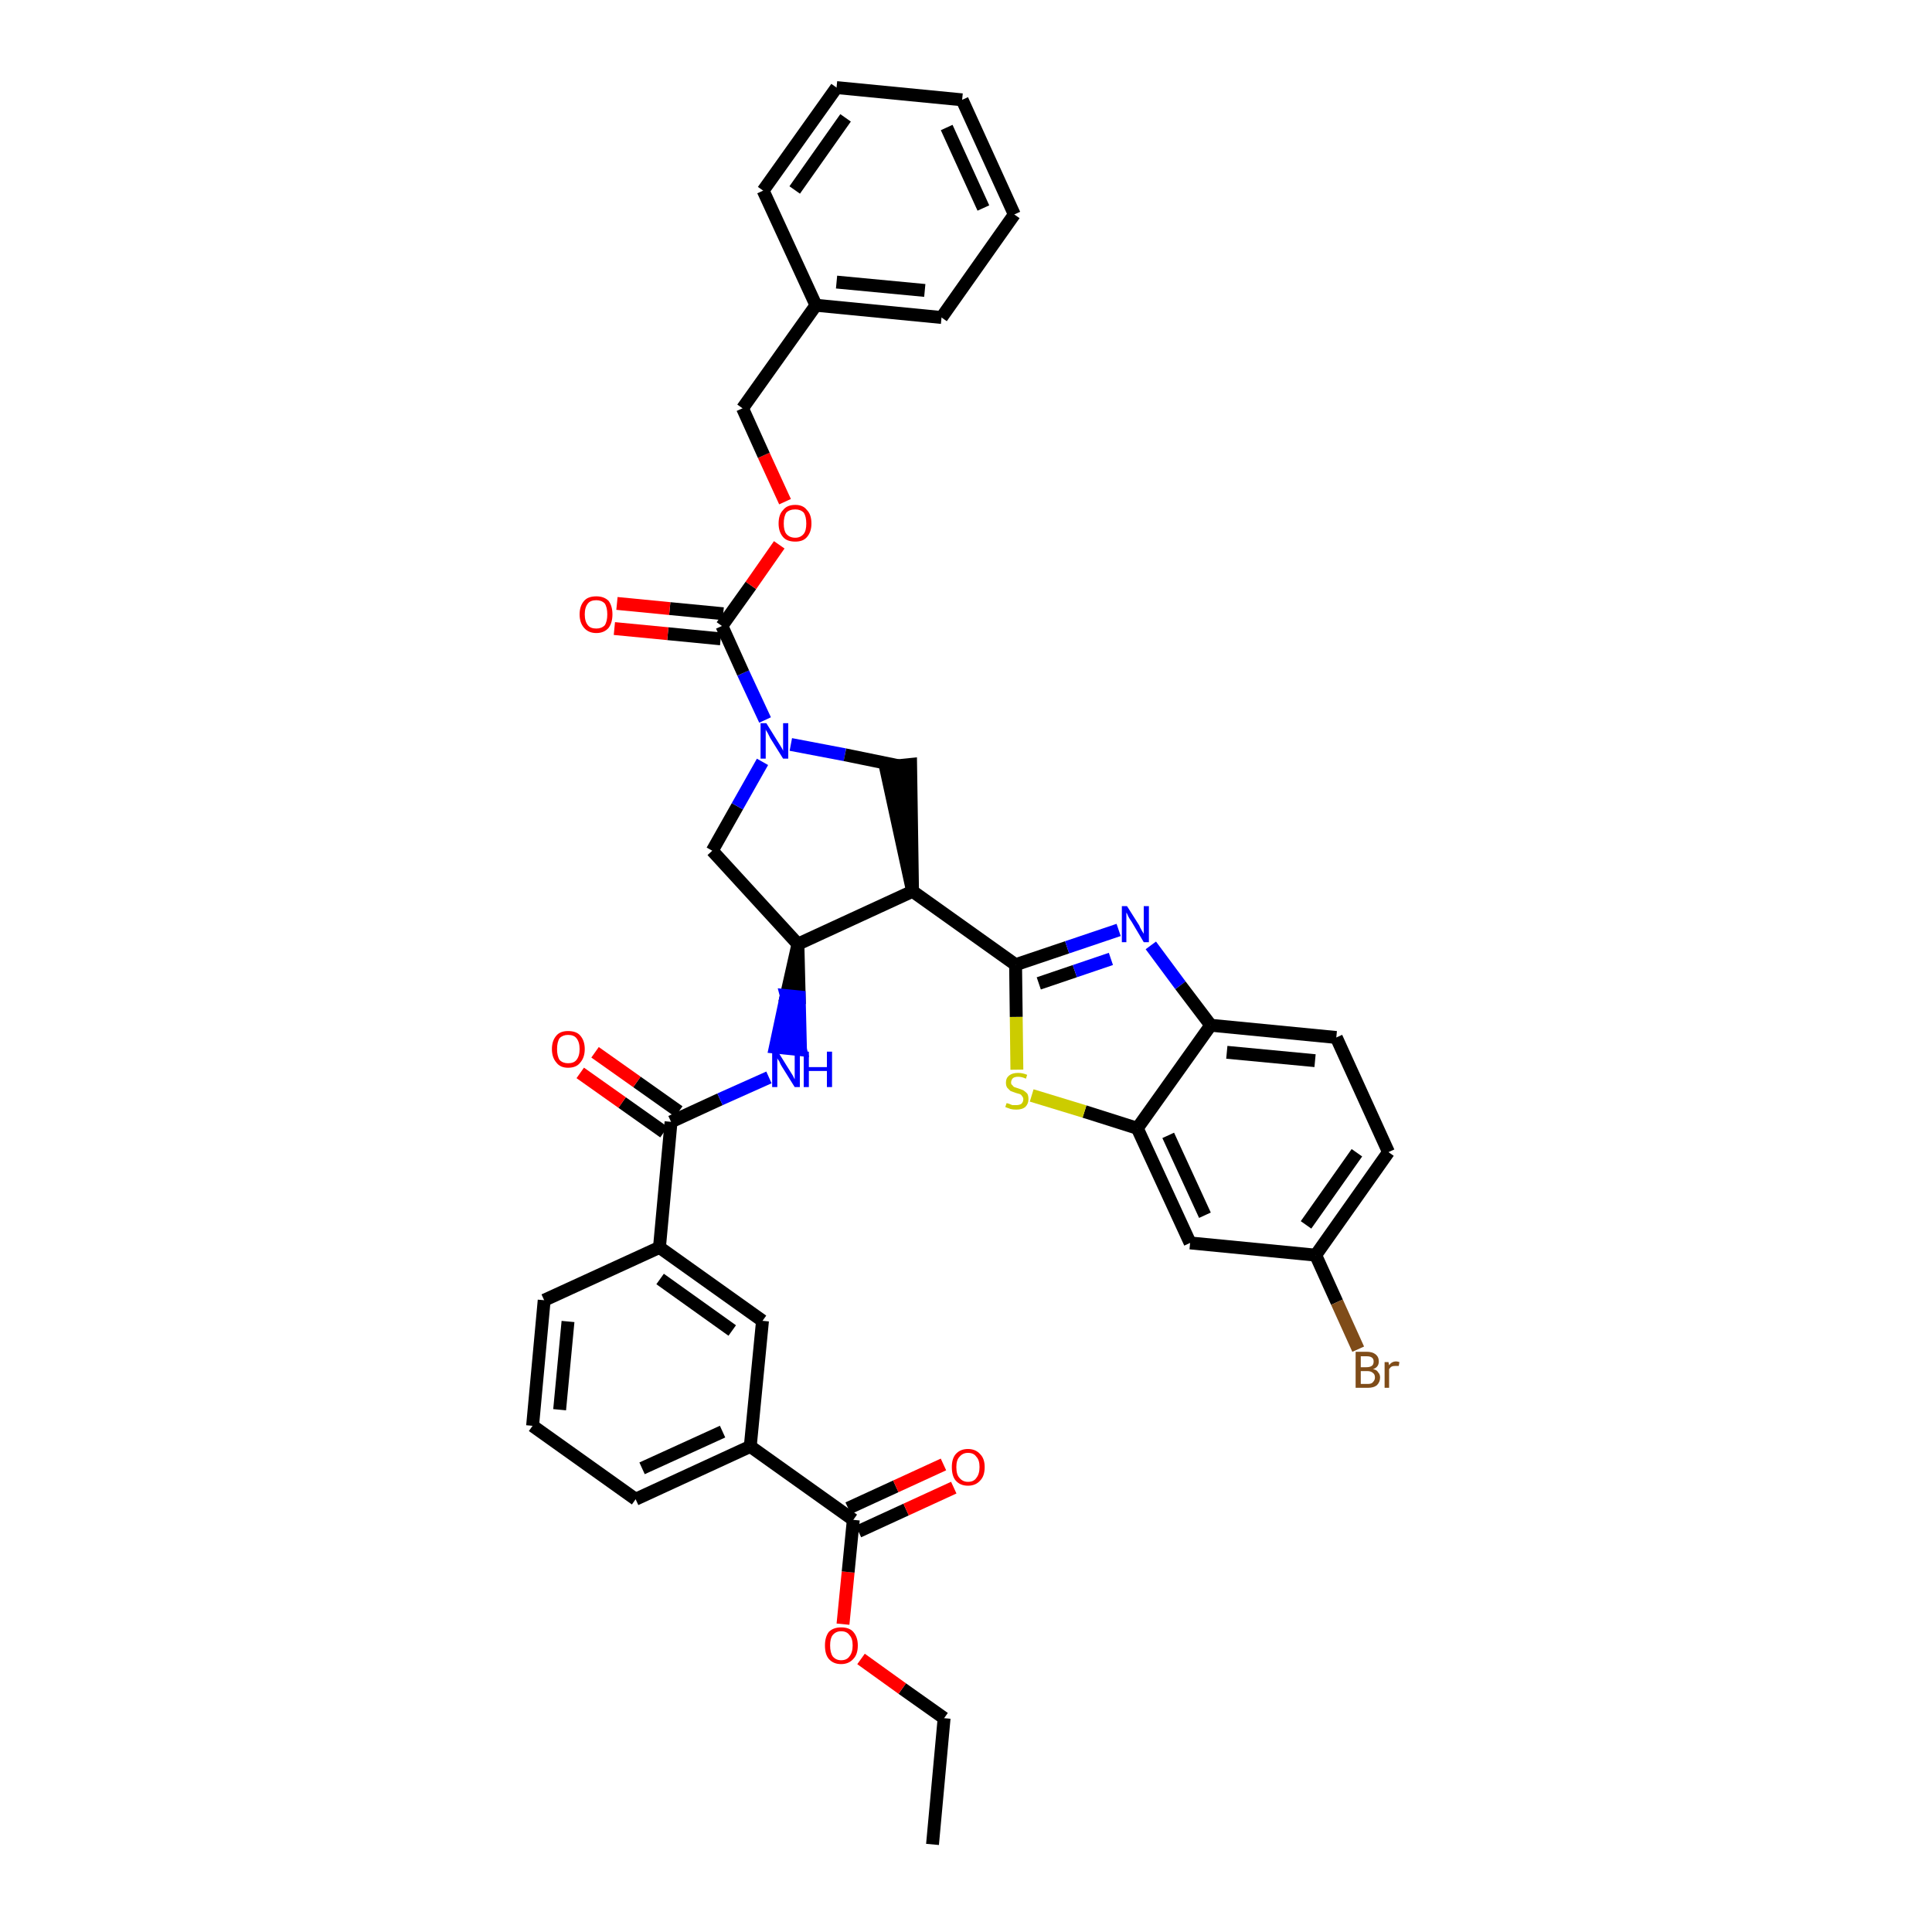 <?xml version='1.0' encoding='iso-8859-1'?>
<svg version='1.1' baseProfile='full'
              xmlns='http://www.w3.org/2000/svg'
                      xmlns:rdkit='http://www.rdkit.org/xml'
                      xmlns:xlink='http://www.w3.org/1999/xlink'
                  xml:space='preserve'
width='300px' height='300px' viewBox='0 0 300 300'>
<!-- END OF HEADER -->
<path class='bond-0 atom-0 atom-1' d='M 144.8,286.4 L 146.6,266.8' style='fill:none;fill-rule:evenodd;stroke:#000000;stroke-width:2.0px;stroke-linecap:butt;stroke-linejoin:miter;stroke-opacity:1' />
<path class='bond-1 atom-1 atom-2' d='M 146.6,266.8 L 140.1,262.2' style='fill:none;fill-rule:evenodd;stroke:#000000;stroke-width:2.0px;stroke-linecap:butt;stroke-linejoin:miter;stroke-opacity:1' />
<path class='bond-1 atom-1 atom-2' d='M 140.1,262.2 L 133.7,257.6' style='fill:none;fill-rule:evenodd;stroke:#FF0000;stroke-width:2.0px;stroke-linecap:butt;stroke-linejoin:miter;stroke-opacity:1' />
<path class='bond-2 atom-2 atom-3' d='M 130.9,252.2 L 131.7,244.1' style='fill:none;fill-rule:evenodd;stroke:#FF0000;stroke-width:2.0px;stroke-linecap:butt;stroke-linejoin:miter;stroke-opacity:1' />
<path class='bond-2 atom-2 atom-3' d='M 131.7,244.1 L 132.5,236.0' style='fill:none;fill-rule:evenodd;stroke:#000000;stroke-width:2.0px;stroke-linecap:butt;stroke-linejoin:miter;stroke-opacity:1' />
<path class='bond-3 atom-3 atom-4' d='M 133.3,237.8 L 140.7,234.4' style='fill:none;fill-rule:evenodd;stroke:#000000;stroke-width:2.0px;stroke-linecap:butt;stroke-linejoin:miter;stroke-opacity:1' />
<path class='bond-3 atom-3 atom-4' d='M 140.7,234.4 L 148.1,231.0' style='fill:none;fill-rule:evenodd;stroke:#FF0000;stroke-width:2.0px;stroke-linecap:butt;stroke-linejoin:miter;stroke-opacity:1' />
<path class='bond-3 atom-3 atom-4' d='M 131.7,234.2 L 139.1,230.8' style='fill:none;fill-rule:evenodd;stroke:#000000;stroke-width:2.0px;stroke-linecap:butt;stroke-linejoin:miter;stroke-opacity:1' />
<path class='bond-3 atom-3 atom-4' d='M 139.1,230.8 L 146.5,227.4' style='fill:none;fill-rule:evenodd;stroke:#FF0000;stroke-width:2.0px;stroke-linecap:butt;stroke-linejoin:miter;stroke-opacity:1' />
<path class='bond-4 atom-3 atom-5' d='M 132.5,236.0 L 116.5,224.6' style='fill:none;fill-rule:evenodd;stroke:#000000;stroke-width:2.0px;stroke-linecap:butt;stroke-linejoin:miter;stroke-opacity:1' />
<path class='bond-5 atom-5 atom-6' d='M 116.5,224.6 L 98.7,232.8' style='fill:none;fill-rule:evenodd;stroke:#000000;stroke-width:2.0px;stroke-linecap:butt;stroke-linejoin:miter;stroke-opacity:1' />
<path class='bond-5 atom-5 atom-6' d='M 112.2,222.3 L 99.7,228.0' style='fill:none;fill-rule:evenodd;stroke:#000000;stroke-width:2.0px;stroke-linecap:butt;stroke-linejoin:miter;stroke-opacity:1' />
<path class='bond-38 atom-38 atom-5' d='M 118.4,205.1 L 116.5,224.6' style='fill:none;fill-rule:evenodd;stroke:#000000;stroke-width:2.0px;stroke-linecap:butt;stroke-linejoin:miter;stroke-opacity:1' />
<path class='bond-6 atom-6 atom-7' d='M 98.7,232.8 L 82.7,221.4' style='fill:none;fill-rule:evenodd;stroke:#000000;stroke-width:2.0px;stroke-linecap:butt;stroke-linejoin:miter;stroke-opacity:1' />
<path class='bond-7 atom-7 atom-8' d='M 82.7,221.4 L 84.5,201.9' style='fill:none;fill-rule:evenodd;stroke:#000000;stroke-width:2.0px;stroke-linecap:butt;stroke-linejoin:miter;stroke-opacity:1' />
<path class='bond-7 atom-7 atom-8' d='M 86.9,218.9 L 88.2,205.2' style='fill:none;fill-rule:evenodd;stroke:#000000;stroke-width:2.0px;stroke-linecap:butt;stroke-linejoin:miter;stroke-opacity:1' />
<path class='bond-8 atom-8 atom-9' d='M 84.5,201.9 L 102.4,193.7' style='fill:none;fill-rule:evenodd;stroke:#000000;stroke-width:2.0px;stroke-linecap:butt;stroke-linejoin:miter;stroke-opacity:1' />
<path class='bond-9 atom-9 atom-10' d='M 102.4,193.7 L 104.2,174.2' style='fill:none;fill-rule:evenodd;stroke:#000000;stroke-width:2.0px;stroke-linecap:butt;stroke-linejoin:miter;stroke-opacity:1' />
<path class='bond-37 atom-9 atom-38' d='M 102.4,193.7 L 118.4,205.1' style='fill:none;fill-rule:evenodd;stroke:#000000;stroke-width:2.0px;stroke-linecap:butt;stroke-linejoin:miter;stroke-opacity:1' />
<path class='bond-37 atom-9 atom-38' d='M 102.5,198.6 L 113.7,206.6' style='fill:none;fill-rule:evenodd;stroke:#000000;stroke-width:2.0px;stroke-linecap:butt;stroke-linejoin:miter;stroke-opacity:1' />
<path class='bond-10 atom-10 atom-11' d='M 105.4,172.6 L 98.9,168.0' style='fill:none;fill-rule:evenodd;stroke:#000000;stroke-width:2.0px;stroke-linecap:butt;stroke-linejoin:miter;stroke-opacity:1' />
<path class='bond-10 atom-10 atom-11' d='M 98.9,168.0 L 92.4,163.4' style='fill:none;fill-rule:evenodd;stroke:#FF0000;stroke-width:2.0px;stroke-linecap:butt;stroke-linejoin:miter;stroke-opacity:1' />
<path class='bond-10 atom-10 atom-11' d='M 103.1,175.8 L 96.6,171.2' style='fill:none;fill-rule:evenodd;stroke:#000000;stroke-width:2.0px;stroke-linecap:butt;stroke-linejoin:miter;stroke-opacity:1' />
<path class='bond-10 atom-10 atom-11' d='M 96.6,171.2 L 90.1,166.6' style='fill:none;fill-rule:evenodd;stroke:#FF0000;stroke-width:2.0px;stroke-linecap:butt;stroke-linejoin:miter;stroke-opacity:1' />
<path class='bond-11 atom-10 atom-12' d='M 104.2,174.2 L 111.8,170.7' style='fill:none;fill-rule:evenodd;stroke:#000000;stroke-width:2.0px;stroke-linecap:butt;stroke-linejoin:miter;stroke-opacity:1' />
<path class='bond-11 atom-10 atom-12' d='M 111.8,170.7 L 119.4,167.3' style='fill:none;fill-rule:evenodd;stroke:#0000FF;stroke-width:2.0px;stroke-linecap:butt;stroke-linejoin:miter;stroke-opacity:1' />
<path class='bond-12 atom-13 atom-12' d='M 123.9,146.6 L 122.1,154.6 L 124.1,154.8 Z' style='fill:#000000;fill-rule:evenodd;fill-opacity:1;stroke:#000000;stroke-width:2.0px;stroke-linecap:butt;stroke-linejoin:miter;stroke-opacity:1;' />
<path class='bond-12 atom-13 atom-12' d='M 122.1,154.6 L 124.3,163.0 L 120.4,162.6 Z' style='fill:#0000FF;fill-rule:evenodd;fill-opacity:1;stroke:#0000FF;stroke-width:2.0px;stroke-linecap:butt;stroke-linejoin:miter;stroke-opacity:1;' />
<path class='bond-12 atom-13 atom-12' d='M 122.1,154.6 L 124.1,154.8 L 124.3,163.0 Z' style='fill:#0000FF;fill-rule:evenodd;fill-opacity:1;stroke:#0000FF;stroke-width:2.0px;stroke-linecap:butt;stroke-linejoin:miter;stroke-opacity:1;' />
<path class='bond-13 atom-13 atom-14' d='M 123.9,146.6 L 110.6,132.1' style='fill:none;fill-rule:evenodd;stroke:#000000;stroke-width:2.0px;stroke-linecap:butt;stroke-linejoin:miter;stroke-opacity:1' />
<path class='bond-39 atom-27 atom-13' d='M 141.7,138.4 L 123.9,146.6' style='fill:none;fill-rule:evenodd;stroke:#000000;stroke-width:2.0px;stroke-linecap:butt;stroke-linejoin:miter;stroke-opacity:1' />
<path class='bond-14 atom-14 atom-15' d='M 110.6,132.1 L 114.5,125.2' style='fill:none;fill-rule:evenodd;stroke:#000000;stroke-width:2.0px;stroke-linecap:butt;stroke-linejoin:miter;stroke-opacity:1' />
<path class='bond-14 atom-14 atom-15' d='M 114.5,125.2 L 118.4,118.3' style='fill:none;fill-rule:evenodd;stroke:#0000FF;stroke-width:2.0px;stroke-linecap:butt;stroke-linejoin:miter;stroke-opacity:1' />
<path class='bond-15 atom-15 atom-16' d='M 118.8,111.8 L 115.4,104.5' style='fill:none;fill-rule:evenodd;stroke:#0000FF;stroke-width:2.0px;stroke-linecap:butt;stroke-linejoin:miter;stroke-opacity:1' />
<path class='bond-15 atom-15 atom-16' d='M 115.4,104.5 L 112.1,97.2' style='fill:none;fill-rule:evenodd;stroke:#000000;stroke-width:2.0px;stroke-linecap:butt;stroke-linejoin:miter;stroke-opacity:1' />
<path class='bond-25 atom-15 atom-26' d='M 122.8,115.6 L 131.2,117.2' style='fill:none;fill-rule:evenodd;stroke:#0000FF;stroke-width:2.0px;stroke-linecap:butt;stroke-linejoin:miter;stroke-opacity:1' />
<path class='bond-25 atom-15 atom-26' d='M 131.2,117.2 L 139.5,118.9' style='fill:none;fill-rule:evenodd;stroke:#000000;stroke-width:2.0px;stroke-linecap:butt;stroke-linejoin:miter;stroke-opacity:1' />
<path class='bond-16 atom-16 atom-17' d='M 112.3,95.3 L 104.0,94.5' style='fill:none;fill-rule:evenodd;stroke:#000000;stroke-width:2.0px;stroke-linecap:butt;stroke-linejoin:miter;stroke-opacity:1' />
<path class='bond-16 atom-16 atom-17' d='M 104.0,94.5 L 95.8,93.7' style='fill:none;fill-rule:evenodd;stroke:#FF0000;stroke-width:2.0px;stroke-linecap:butt;stroke-linejoin:miter;stroke-opacity:1' />
<path class='bond-16 atom-16 atom-17' d='M 111.9,99.2 L 103.7,98.4' style='fill:none;fill-rule:evenodd;stroke:#000000;stroke-width:2.0px;stroke-linecap:butt;stroke-linejoin:miter;stroke-opacity:1' />
<path class='bond-16 atom-16 atom-17' d='M 103.7,98.4 L 95.4,97.6' style='fill:none;fill-rule:evenodd;stroke:#FF0000;stroke-width:2.0px;stroke-linecap:butt;stroke-linejoin:miter;stroke-opacity:1' />
<path class='bond-17 atom-16 atom-18' d='M 112.1,97.2 L 116.6,90.9' style='fill:none;fill-rule:evenodd;stroke:#000000;stroke-width:2.0px;stroke-linecap:butt;stroke-linejoin:miter;stroke-opacity:1' />
<path class='bond-17 atom-16 atom-18' d='M 116.6,90.9 L 121.0,84.6' style='fill:none;fill-rule:evenodd;stroke:#FF0000;stroke-width:2.0px;stroke-linecap:butt;stroke-linejoin:miter;stroke-opacity:1' />
<path class='bond-18 atom-18 atom-19' d='M 121.9,77.9 L 118.6,70.7' style='fill:none;fill-rule:evenodd;stroke:#FF0000;stroke-width:2.0px;stroke-linecap:butt;stroke-linejoin:miter;stroke-opacity:1' />
<path class='bond-18 atom-18 atom-19' d='M 118.6,70.7 L 115.3,63.4' style='fill:none;fill-rule:evenodd;stroke:#000000;stroke-width:2.0px;stroke-linecap:butt;stroke-linejoin:miter;stroke-opacity:1' />
<path class='bond-19 atom-19 atom-20' d='M 115.3,63.4 L 126.7,47.4' style='fill:none;fill-rule:evenodd;stroke:#000000;stroke-width:2.0px;stroke-linecap:butt;stroke-linejoin:miter;stroke-opacity:1' />
<path class='bond-20 atom-20 atom-21' d='M 126.7,47.4 L 146.2,49.3' style='fill:none;fill-rule:evenodd;stroke:#000000;stroke-width:2.0px;stroke-linecap:butt;stroke-linejoin:miter;stroke-opacity:1' />
<path class='bond-20 atom-20 atom-21' d='M 129.9,43.8 L 143.6,45.1' style='fill:none;fill-rule:evenodd;stroke:#000000;stroke-width:2.0px;stroke-linecap:butt;stroke-linejoin:miter;stroke-opacity:1' />
<path class='bond-41 atom-25 atom-20' d='M 118.5,29.6 L 126.7,47.4' style='fill:none;fill-rule:evenodd;stroke:#000000;stroke-width:2.0px;stroke-linecap:butt;stroke-linejoin:miter;stroke-opacity:1' />
<path class='bond-21 atom-21 atom-22' d='M 146.2,49.3 L 157.5,33.3' style='fill:none;fill-rule:evenodd;stroke:#000000;stroke-width:2.0px;stroke-linecap:butt;stroke-linejoin:miter;stroke-opacity:1' />
<path class='bond-22 atom-22 atom-23' d='M 157.5,33.3 L 149.4,15.5' style='fill:none;fill-rule:evenodd;stroke:#000000;stroke-width:2.0px;stroke-linecap:butt;stroke-linejoin:miter;stroke-opacity:1' />
<path class='bond-22 atom-22 atom-23' d='M 152.7,32.3 L 147.0,19.8' style='fill:none;fill-rule:evenodd;stroke:#000000;stroke-width:2.0px;stroke-linecap:butt;stroke-linejoin:miter;stroke-opacity:1' />
<path class='bond-23 atom-23 atom-24' d='M 149.4,15.5 L 129.9,13.6' style='fill:none;fill-rule:evenodd;stroke:#000000;stroke-width:2.0px;stroke-linecap:butt;stroke-linejoin:miter;stroke-opacity:1' />
<path class='bond-24 atom-24 atom-25' d='M 129.9,13.6 L 118.5,29.6' style='fill:none;fill-rule:evenodd;stroke:#000000;stroke-width:2.0px;stroke-linecap:butt;stroke-linejoin:miter;stroke-opacity:1' />
<path class='bond-24 atom-24 atom-25' d='M 131.3,18.3 L 123.4,29.5' style='fill:none;fill-rule:evenodd;stroke:#000000;stroke-width:2.0px;stroke-linecap:butt;stroke-linejoin:miter;stroke-opacity:1' />
<path class='bond-26 atom-27 atom-26' d='M 141.7,138.4 L 141.4,118.7 L 137.5,119.1 Z' style='fill:#000000;fill-rule:evenodd;fill-opacity:1;stroke:#000000;stroke-width:2.0px;stroke-linecap:butt;stroke-linejoin:miter;stroke-opacity:1;' />
<path class='bond-27 atom-27 atom-28' d='M 141.7,138.4 L 157.7,149.8' style='fill:none;fill-rule:evenodd;stroke:#000000;stroke-width:2.0px;stroke-linecap:butt;stroke-linejoin:miter;stroke-opacity:1' />
<path class='bond-28 atom-28 atom-29' d='M 157.7,149.8 L 165.7,147.1' style='fill:none;fill-rule:evenodd;stroke:#000000;stroke-width:2.0px;stroke-linecap:butt;stroke-linejoin:miter;stroke-opacity:1' />
<path class='bond-28 atom-28 atom-29' d='M 165.7,147.1 L 173.7,144.4' style='fill:none;fill-rule:evenodd;stroke:#0000FF;stroke-width:2.0px;stroke-linecap:butt;stroke-linejoin:miter;stroke-opacity:1' />
<path class='bond-28 atom-28 atom-29' d='M 161.3,152.7 L 166.9,150.8' style='fill:none;fill-rule:evenodd;stroke:#000000;stroke-width:2.0px;stroke-linecap:butt;stroke-linejoin:miter;stroke-opacity:1' />
<path class='bond-28 atom-28 atom-29' d='M 166.9,150.8 L 172.5,148.9' style='fill:none;fill-rule:evenodd;stroke:#0000FF;stroke-width:2.0px;stroke-linecap:butt;stroke-linejoin:miter;stroke-opacity:1' />
<path class='bond-40 atom-37 atom-28' d='M 157.9,166.1 L 157.8,157.9' style='fill:none;fill-rule:evenodd;stroke:#CCCC00;stroke-width:2.0px;stroke-linecap:butt;stroke-linejoin:miter;stroke-opacity:1' />
<path class='bond-40 atom-37 atom-28' d='M 157.8,157.9 L 157.7,149.8' style='fill:none;fill-rule:evenodd;stroke:#000000;stroke-width:2.0px;stroke-linecap:butt;stroke-linejoin:miter;stroke-opacity:1' />
<path class='bond-29 atom-29 atom-30' d='M 178.7,146.8 L 183.3,153.0' style='fill:none;fill-rule:evenodd;stroke:#0000FF;stroke-width:2.0px;stroke-linecap:butt;stroke-linejoin:miter;stroke-opacity:1' />
<path class='bond-29 atom-29 atom-30' d='M 183.3,153.0 L 188.0,159.2' style='fill:none;fill-rule:evenodd;stroke:#000000;stroke-width:2.0px;stroke-linecap:butt;stroke-linejoin:miter;stroke-opacity:1' />
<path class='bond-30 atom-30 atom-31' d='M 188.0,159.2 L 207.5,161.1' style='fill:none;fill-rule:evenodd;stroke:#000000;stroke-width:2.0px;stroke-linecap:butt;stroke-linejoin:miter;stroke-opacity:1' />
<path class='bond-30 atom-30 atom-31' d='M 190.5,163.4 L 204.2,164.7' style='fill:none;fill-rule:evenodd;stroke:#000000;stroke-width:2.0px;stroke-linecap:butt;stroke-linejoin:miter;stroke-opacity:1' />
<path class='bond-42 atom-36 atom-30' d='M 176.6,175.2 L 188.0,159.2' style='fill:none;fill-rule:evenodd;stroke:#000000;stroke-width:2.0px;stroke-linecap:butt;stroke-linejoin:miter;stroke-opacity:1' />
<path class='bond-31 atom-31 atom-32' d='M 207.5,161.1 L 215.6,178.9' style='fill:none;fill-rule:evenodd;stroke:#000000;stroke-width:2.0px;stroke-linecap:butt;stroke-linejoin:miter;stroke-opacity:1' />
<path class='bond-32 atom-32 atom-33' d='M 215.6,178.9 L 204.3,194.9' style='fill:none;fill-rule:evenodd;stroke:#000000;stroke-width:2.0px;stroke-linecap:butt;stroke-linejoin:miter;stroke-opacity:1' />
<path class='bond-32 atom-32 atom-33' d='M 210.7,179.0 L 202.8,190.2' style='fill:none;fill-rule:evenodd;stroke:#000000;stroke-width:2.0px;stroke-linecap:butt;stroke-linejoin:miter;stroke-opacity:1' />
<path class='bond-33 atom-33 atom-34' d='M 204.3,194.9 L 207.6,202.2' style='fill:none;fill-rule:evenodd;stroke:#000000;stroke-width:2.0px;stroke-linecap:butt;stroke-linejoin:miter;stroke-opacity:1' />
<path class='bond-33 atom-33 atom-34' d='M 207.6,202.2 L 210.9,209.5' style='fill:none;fill-rule:evenodd;stroke:#7F4C19;stroke-width:2.0px;stroke-linecap:butt;stroke-linejoin:miter;stroke-opacity:1' />
<path class='bond-34 atom-33 atom-35' d='M 204.3,194.9 L 184.8,193.0' style='fill:none;fill-rule:evenodd;stroke:#000000;stroke-width:2.0px;stroke-linecap:butt;stroke-linejoin:miter;stroke-opacity:1' />
<path class='bond-35 atom-35 atom-36' d='M 184.8,193.0 L 176.6,175.2' style='fill:none;fill-rule:evenodd;stroke:#000000;stroke-width:2.0px;stroke-linecap:butt;stroke-linejoin:miter;stroke-opacity:1' />
<path class='bond-35 atom-35 atom-36' d='M 187.1,188.7 L 181.4,176.3' style='fill:none;fill-rule:evenodd;stroke:#000000;stroke-width:2.0px;stroke-linecap:butt;stroke-linejoin:miter;stroke-opacity:1' />
<path class='bond-36 atom-36 atom-37' d='M 176.6,175.2 L 168.4,172.6' style='fill:none;fill-rule:evenodd;stroke:#000000;stroke-width:2.0px;stroke-linecap:butt;stroke-linejoin:miter;stroke-opacity:1' />
<path class='bond-36 atom-36 atom-37' d='M 168.4,172.6 L 160.2,170.1' style='fill:none;fill-rule:evenodd;stroke:#CCCC00;stroke-width:2.0px;stroke-linecap:butt;stroke-linejoin:miter;stroke-opacity:1' />
<path  class='atom-2' d='M 128.1 255.5
Q 128.1 254.2, 128.7 253.4
Q 129.4 252.7, 130.6 252.7
Q 131.9 252.7, 132.5 253.4
Q 133.2 254.2, 133.2 255.5
Q 133.2 256.9, 132.5 257.6
Q 131.8 258.4, 130.6 258.4
Q 129.4 258.4, 128.7 257.6
Q 128.1 256.9, 128.1 255.5
M 130.6 257.8
Q 131.5 257.8, 131.9 257.2
Q 132.4 256.6, 132.4 255.5
Q 132.4 254.4, 131.9 253.9
Q 131.5 253.3, 130.6 253.3
Q 129.8 253.3, 129.3 253.9
Q 128.9 254.4, 128.9 255.5
Q 128.9 256.6, 129.3 257.2
Q 129.8 257.8, 130.6 257.8
' fill='#FF0000'/>
<path  class='atom-4' d='M 147.8 227.8
Q 147.8 226.5, 148.4 225.8
Q 149.1 225.0, 150.3 225.0
Q 151.5 225.0, 152.2 225.8
Q 152.9 226.5, 152.9 227.8
Q 152.9 229.2, 152.2 229.9
Q 151.5 230.7, 150.3 230.7
Q 149.1 230.7, 148.4 229.9
Q 147.8 229.2, 147.8 227.8
M 150.3 230.1
Q 151.2 230.1, 151.6 229.5
Q 152.1 228.9, 152.1 227.8
Q 152.1 226.7, 151.6 226.2
Q 151.2 225.6, 150.3 225.6
Q 149.5 225.6, 149.0 226.2
Q 148.5 226.7, 148.5 227.8
Q 148.5 229.0, 149.0 229.5
Q 149.5 230.1, 150.3 230.1
' fill='#FF0000'/>
<path  class='atom-11' d='M 85.7 162.9
Q 85.7 161.6, 86.4 160.8
Q 87.0 160.1, 88.2 160.1
Q 89.5 160.1, 90.1 160.8
Q 90.8 161.6, 90.8 162.9
Q 90.8 164.2, 90.1 165.0
Q 89.5 165.8, 88.2 165.8
Q 87.0 165.8, 86.4 165.0
Q 85.7 164.2, 85.7 162.9
M 88.2 165.1
Q 89.1 165.1, 89.5 164.6
Q 90.0 164.0, 90.0 162.9
Q 90.0 161.8, 89.5 161.2
Q 89.1 160.7, 88.2 160.7
Q 87.4 160.7, 86.9 161.2
Q 86.5 161.8, 86.5 162.9
Q 86.5 164.0, 86.9 164.6
Q 87.4 165.1, 88.2 165.1
' fill='#FF0000'/>
<path  class='atom-12' d='M 120.8 163.3
L 122.6 166.2
Q 122.8 166.5, 123.1 167.0
Q 123.4 167.6, 123.4 167.6
L 123.4 163.3
L 124.2 163.3
L 124.2 168.8
L 123.4 168.8
L 121.4 165.6
Q 121.2 165.3, 121.0 164.8
Q 120.7 164.4, 120.7 164.3
L 120.7 168.8
L 119.9 168.8
L 119.9 163.3
L 120.8 163.3
' fill='#0000FF'/>
<path  class='atom-12' d='M 124.8 163.3
L 125.6 163.3
L 125.6 165.7
L 128.4 165.7
L 128.4 163.3
L 129.2 163.3
L 129.2 168.8
L 128.4 168.8
L 128.4 166.3
L 125.6 166.3
L 125.6 168.8
L 124.8 168.8
L 124.8 163.3
' fill='#0000FF'/>
<path  class='atom-15' d='M 119.0 112.3
L 120.8 115.2
Q 121.0 115.5, 121.3 116.0
Q 121.6 116.5, 121.6 116.6
L 121.6 112.3
L 122.4 112.3
L 122.4 117.8
L 121.6 117.8
L 119.6 114.6
Q 119.4 114.2, 119.2 113.8
Q 118.9 113.4, 118.9 113.2
L 118.9 117.8
L 118.1 117.8
L 118.1 112.3
L 119.0 112.3
' fill='#0000FF'/>
<path  class='atom-17' d='M 90.0 95.4
Q 90.0 94.1, 90.7 93.3
Q 91.3 92.6, 92.6 92.6
Q 93.8 92.6, 94.5 93.3
Q 95.1 94.1, 95.1 95.4
Q 95.1 96.7, 94.5 97.5
Q 93.8 98.3, 92.6 98.3
Q 91.4 98.3, 90.7 97.5
Q 90.0 96.7, 90.0 95.4
M 92.6 97.6
Q 93.4 97.6, 93.9 97.1
Q 94.3 96.5, 94.3 95.4
Q 94.3 94.3, 93.9 93.7
Q 93.4 93.2, 92.6 93.2
Q 91.7 93.2, 91.3 93.7
Q 90.8 94.3, 90.8 95.4
Q 90.8 96.5, 91.3 97.1
Q 91.7 97.6, 92.6 97.6
' fill='#FF0000'/>
<path  class='atom-18' d='M 120.9 81.3
Q 120.9 79.9, 121.6 79.2
Q 122.2 78.4, 123.5 78.4
Q 124.7 78.4, 125.3 79.2
Q 126.0 79.9, 126.0 81.3
Q 126.0 82.6, 125.3 83.4
Q 124.7 84.1, 123.5 84.1
Q 122.2 84.1, 121.6 83.4
Q 120.9 82.6, 120.9 81.3
M 123.5 83.5
Q 124.3 83.5, 124.8 82.9
Q 125.2 82.4, 125.2 81.3
Q 125.2 80.2, 124.8 79.6
Q 124.3 79.1, 123.5 79.1
Q 122.6 79.1, 122.1 79.6
Q 121.7 80.2, 121.7 81.3
Q 121.7 82.4, 122.1 82.9
Q 122.6 83.5, 123.5 83.5
' fill='#FF0000'/>
<path  class='atom-29' d='M 175.0 140.7
L 176.9 143.7
Q 177.0 144.0, 177.3 144.5
Q 177.6 145.0, 177.6 145.0
L 177.6 140.7
L 178.4 140.7
L 178.4 146.3
L 177.6 146.3
L 175.7 143.1
Q 175.4 142.7, 175.2 142.3
Q 175.0 141.8, 174.9 141.7
L 174.9 146.3
L 174.2 146.3
L 174.2 140.7
L 175.0 140.7
' fill='#0000FF'/>
<path  class='atom-34' d='M 213.2 212.6
Q 213.8 212.7, 214.0 213.1
Q 214.3 213.4, 214.3 213.9
Q 214.3 214.6, 213.8 215.1
Q 213.3 215.5, 212.4 215.5
L 210.5 215.5
L 210.5 209.9
L 212.2 209.9
Q 213.1 209.9, 213.6 210.3
Q 214.1 210.7, 214.1 211.4
Q 214.1 212.3, 213.2 212.6
M 211.3 210.6
L 211.3 212.3
L 212.2 212.3
Q 212.7 212.3, 213.0 212.1
Q 213.3 211.9, 213.3 211.4
Q 213.3 210.6, 212.2 210.6
L 211.3 210.6
M 212.4 214.9
Q 213.0 214.9, 213.2 214.6
Q 213.5 214.3, 213.5 213.9
Q 213.5 213.4, 213.2 213.2
Q 212.9 212.9, 212.3 212.9
L 211.3 212.9
L 211.3 214.9
L 212.4 214.9
' fill='#7F4C19'/>
<path  class='atom-34' d='M 215.6 211.5
L 215.7 212.0
Q 216.1 211.4, 216.8 211.4
Q 217.0 211.4, 217.3 211.5
L 217.2 212.1
Q 216.8 212.1, 216.7 212.1
Q 216.3 212.1, 216.1 212.2
Q 215.9 212.3, 215.7 212.6
L 215.7 215.5
L 215.0 215.5
L 215.0 211.5
L 215.6 211.5
' fill='#7F4C19'/>
<path  class='atom-37' d='M 156.3 171.3
Q 156.4 171.3, 156.7 171.4
Q 156.9 171.5, 157.2 171.6
Q 157.5 171.6, 157.8 171.6
Q 158.3 171.6, 158.6 171.4
Q 158.9 171.1, 158.9 170.7
Q 158.9 170.4, 158.7 170.2
Q 158.6 170.0, 158.4 169.9
Q 158.1 169.8, 157.7 169.7
Q 157.2 169.5, 156.9 169.4
Q 156.7 169.2, 156.4 168.9
Q 156.2 168.6, 156.2 168.1
Q 156.2 167.4, 156.7 167.0
Q 157.2 166.6, 158.1 166.6
Q 158.8 166.6, 159.5 166.9
L 159.3 167.5
Q 158.7 167.2, 158.1 167.2
Q 157.6 167.2, 157.3 167.4
Q 157.0 167.7, 157.0 168.1
Q 157.0 168.4, 157.2 168.5
Q 157.3 168.7, 157.5 168.8
Q 157.8 168.9, 158.1 169.0
Q 158.7 169.2, 158.9 169.3
Q 159.2 169.5, 159.5 169.8
Q 159.7 170.1, 159.7 170.7
Q 159.7 171.4, 159.2 171.9
Q 158.7 172.3, 157.8 172.3
Q 157.3 172.3, 156.9 172.2
Q 156.6 172.1, 156.1 171.9
L 156.3 171.3
' fill='#CCCC00'/>
</svg>
